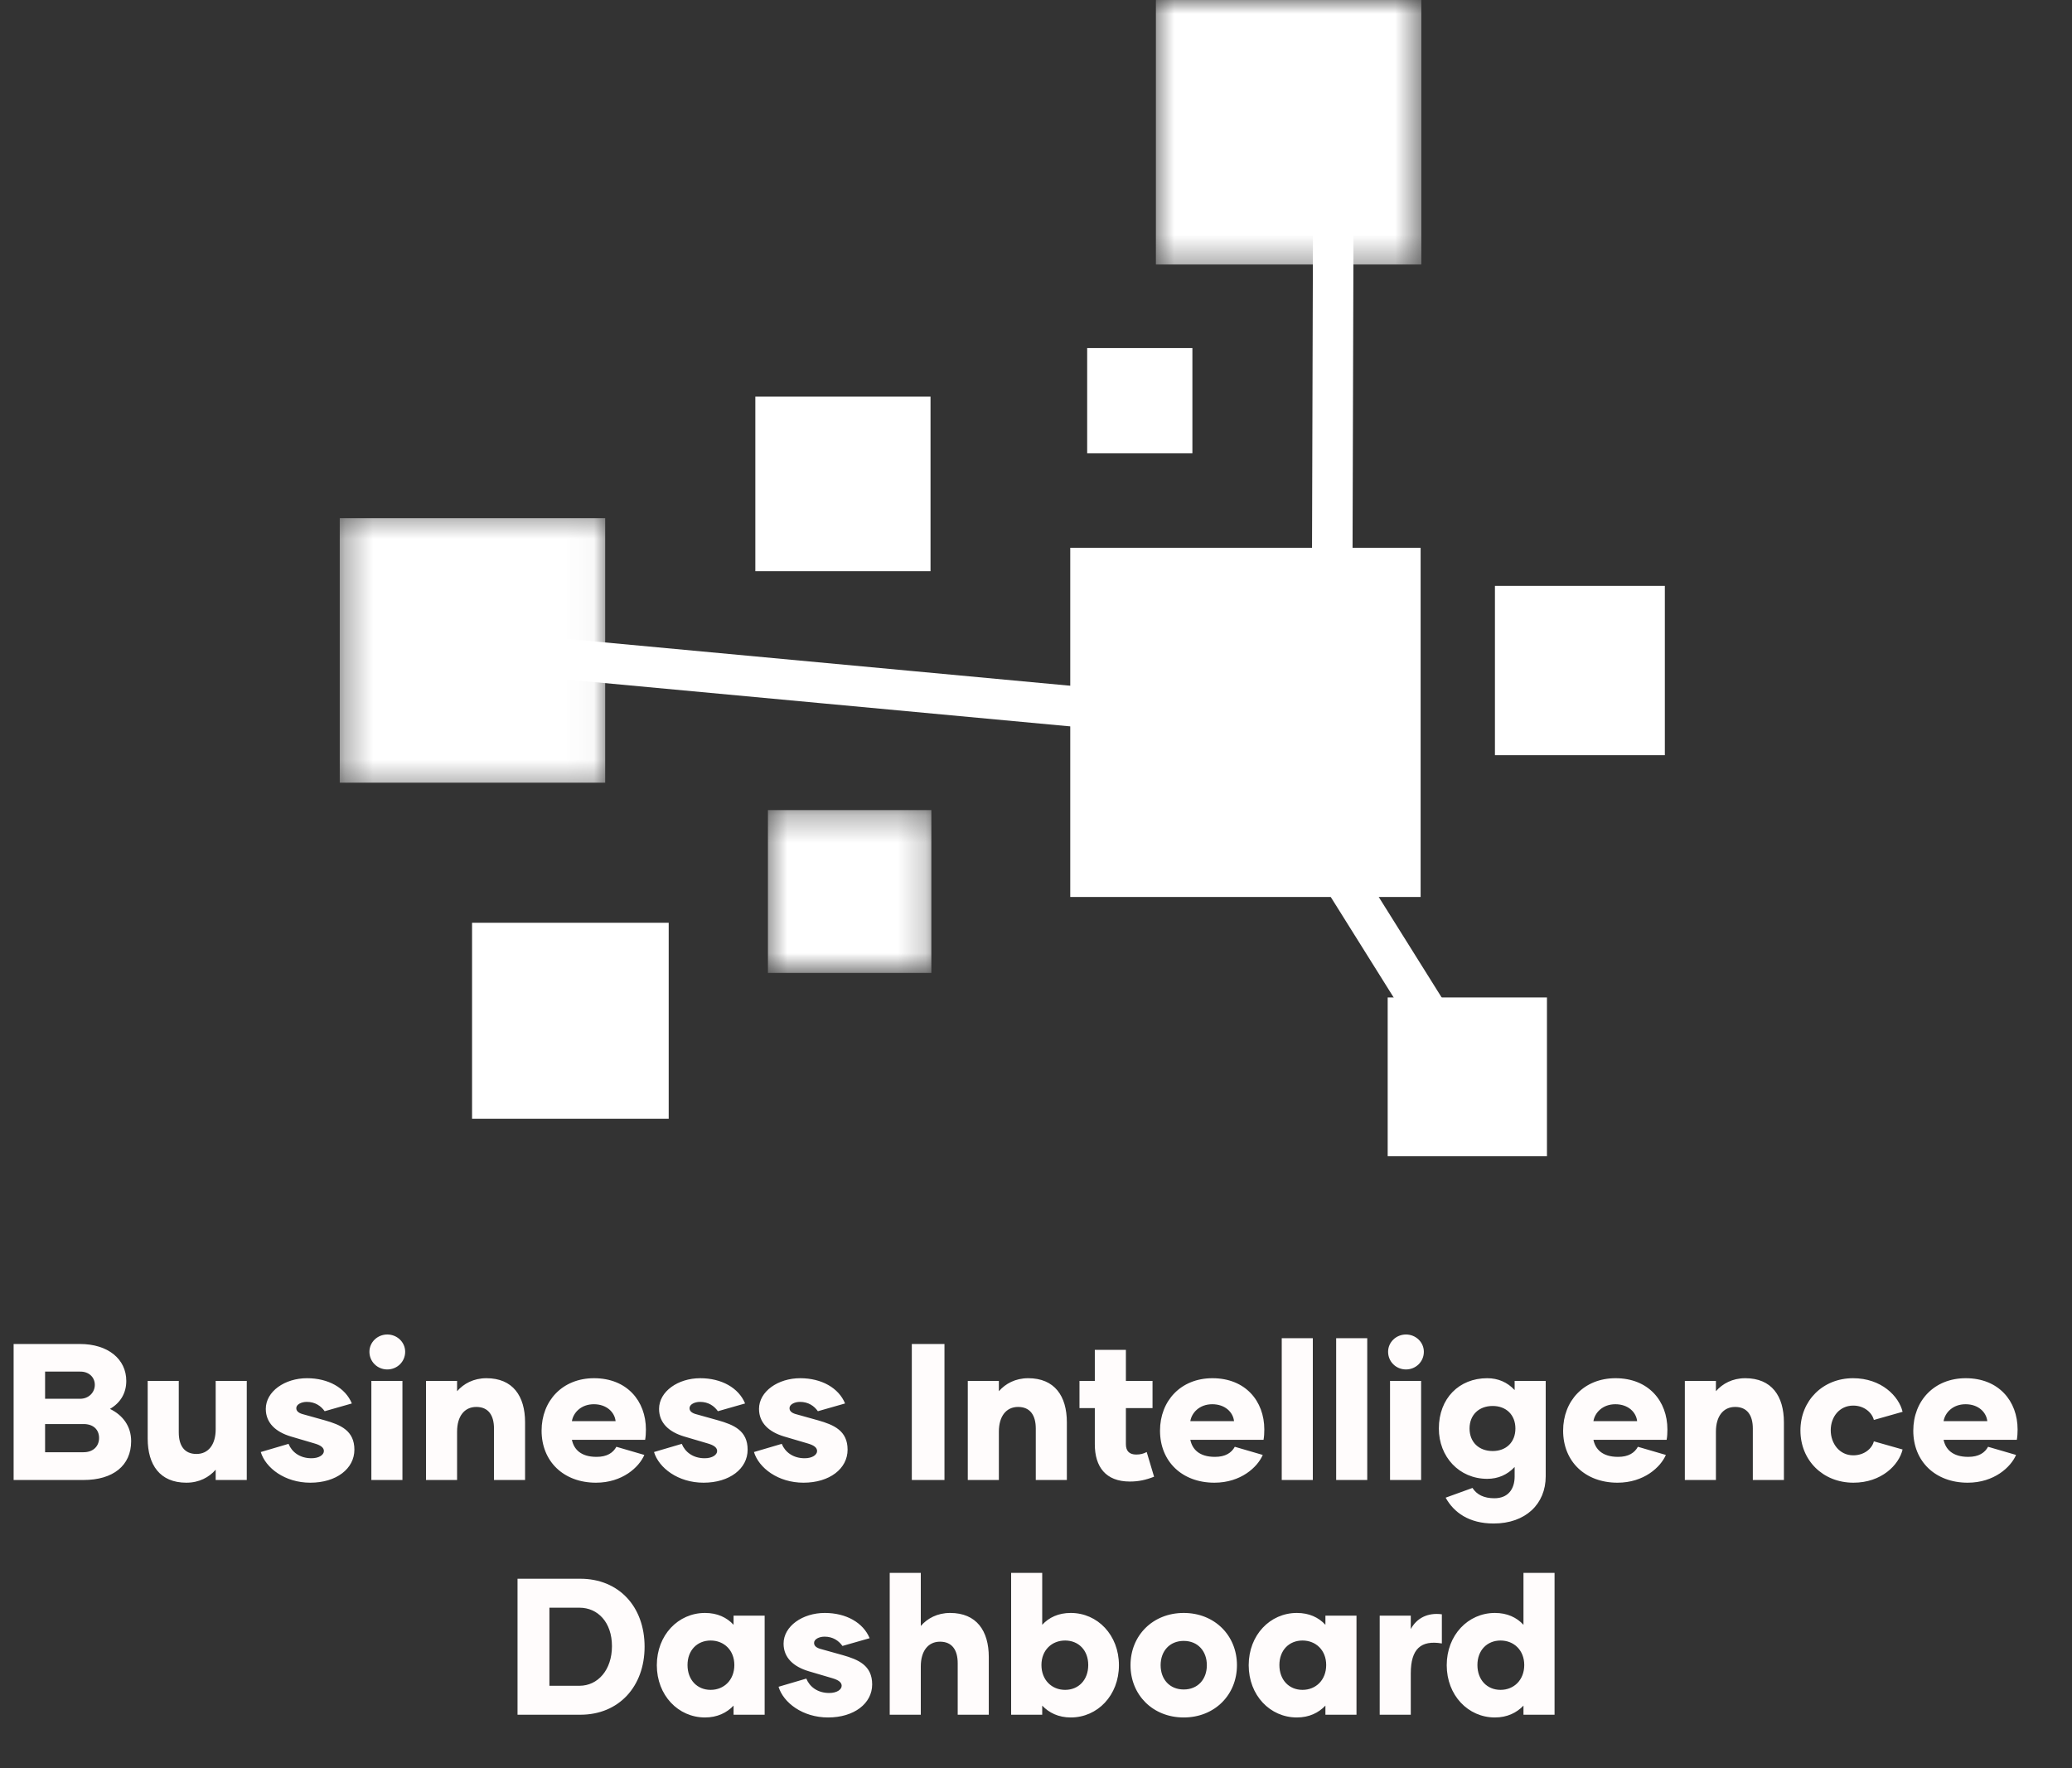 <svg width="75" height="64" viewBox="0 0 75 64" fill="none" xmlns="http://www.w3.org/2000/svg">
<rect x="0" y="0" width="75" height="64" fill="#333333" stroke="none"/>
<path fill-rule="evenodd" clip-rule="evenodd" d="M38.74 19.827H51.422V32.465H38.74V19.827Z" fill="white"/>
<mask id="mask0_6839_39997" style="mask-type:luminance" maskUnits="userSpaceOnUse" x="12" y="18" width="10" height="11">
<path d="M12.322 18.457H21.969V28.613H12.322V18.457Z" fill="white"/>
</mask>
<g mask="url(#mask0_6839_39997)">
<path fill-rule="evenodd" clip-rule="evenodd" d="M12.298 18.755H21.906V28.328H12.298V18.755Z" fill="white"/>
</g>
<mask id="mask1_6839_39997" style="mask-type:luminance" maskUnits="userSpaceOnUse" x="41" y="0" width="11" height="10">
<path d="M41.696 0H51.453V9.666H41.696V0Z" fill="white"/>
</mask>
<g mask="url(#mask1_6839_39997)">
<path fill-rule="evenodd" clip-rule="evenodd" d="M41.84 0H51.448V9.573H41.84V0Z" fill="white"/>
</g>
<path fill-rule="evenodd" clip-rule="evenodd" d="M50.23 36.102H55.995V41.847H50.23V36.102Z" fill="white"/>
<path fill-rule="evenodd" clip-rule="evenodd" d="M27.341 14.355H33.682V20.674H27.341V14.355Z" fill="white"/>
<mask id="mask2_6839_39997" style="mask-type:luminance" maskUnits="userSpaceOnUse" x="27" y="29" width="7" height="7">
<path d="M27.634 29.297H33.786V35.217H27.634V29.297Z" fill="white"/>
</mask>
<g mask="url(#mask2_6839_39997)">
<path fill-rule="evenodd" clip-rule="evenodd" d="M27.797 29.32H33.712V35.214H27.797V29.32Z" fill="white"/>
</g>
<path fill-rule="evenodd" clip-rule="evenodd" d="M17.087 33.398H24.205V40.492H17.087V33.398Z" fill="white"/>
<path fill-rule="evenodd" clip-rule="evenodd" d="M54.112 21.205H60.262V27.333H54.112V21.205Z" fill="white"/>
<path fill-rule="evenodd" clip-rule="evenodd" d="M39.352 12.598H43.161V16.406H39.352V12.598Z" fill="white"/>
<path d="M52.487 39.361L44.647 26.84L17.037 24.272L17.169 22.812L45.514 25.45L53.739 38.586L52.487 39.361Z" fill="white"/>
<path d="M47.457 31.524L47.54 3.352L49.007 3.348L48.924 31.52L47.457 31.524Z" fill="white"/>
<path d="M3.98 50.993C4.444 51.218 4.747 51.618 4.747 52.16C4.747 53.046 4.093 53.566 3.024 53.566H0.493V48.644H2.897C3.903 48.644 4.571 49.186 4.571 49.98C4.571 50.437 4.346 50.782 3.98 50.993ZM2.897 49.643H1.632V50.627H2.897C3.207 50.627 3.432 50.402 3.432 50.121C3.432 49.84 3.207 49.636 2.897 49.643ZM3.024 52.561C3.383 52.561 3.586 52.336 3.586 52.047C3.586 51.745 3.383 51.541 3.024 51.541H1.632V52.561H3.024ZM7.807 49.98H8.932V53.566H7.807V53.193C7.568 53.468 7.21 53.664 6.746 53.664C5.789 53.664 5.346 53.018 5.346 52.068V49.98H6.471V51.843C6.471 52.315 6.668 52.624 7.111 52.624C7.547 52.624 7.807 52.279 7.807 51.731V49.98ZM11.232 53.664C10.31 53.664 9.614 53.13 9.439 52.554L10.444 52.258C10.564 52.554 10.852 52.779 11.274 52.779C11.555 52.779 11.724 52.652 11.724 52.518C11.724 52.392 11.604 52.307 11.386 52.244L10.528 51.991C9.987 51.829 9.621 51.506 9.621 50.993C9.621 50.36 10.31 49.882 11.112 49.882C11.886 49.882 12.504 50.233 12.736 50.796L11.752 51.077C11.618 50.887 11.407 50.739 11.105 50.739C10.908 50.739 10.725 50.831 10.725 50.965C10.725 51.056 10.782 51.126 10.929 51.175L11.759 51.407C12.329 51.569 12.828 51.78 12.828 52.469C12.828 53.158 12.174 53.664 11.232 53.664ZM14.019 49.565C13.66 49.565 13.372 49.284 13.372 48.925C13.372 48.581 13.66 48.3 14.019 48.3C14.377 48.3 14.666 48.581 14.666 48.925C14.666 49.284 14.377 49.565 14.019 49.565ZM13.442 53.566V49.98H14.567V53.566H13.442ZM17.607 49.882C18.563 49.882 19.006 50.529 19.006 51.478V53.566H17.881V51.703C17.881 51.232 17.684 50.922 17.241 50.922C16.805 50.922 16.545 51.267 16.545 51.815V53.566H15.42V49.98H16.545V50.353C16.784 50.079 17.143 49.882 17.607 49.882ZM21.573 53.664C20.405 53.664 19.604 52.898 19.604 51.78C19.604 50.704 20.356 49.882 21.502 49.882C22.691 49.882 23.38 50.704 23.38 51.738C23.38 51.864 23.373 51.991 23.352 52.111H20.701C20.771 52.448 21.017 52.729 21.594 52.729C21.974 52.729 22.191 52.582 22.311 52.364L23.323 52.659C23.134 53.102 22.529 53.664 21.573 53.664ZM20.701 51.436H22.283C22.248 51.112 21.959 50.824 21.495 50.824C21.031 50.824 20.75 51.133 20.701 51.436ZM25.466 53.664C24.545 53.664 23.849 53.13 23.673 52.554L24.678 52.258C24.798 52.554 25.086 52.779 25.508 52.779C25.789 52.779 25.958 52.652 25.958 52.518C25.958 52.392 25.838 52.307 25.62 52.244L24.763 51.991C24.221 51.829 23.856 51.506 23.856 50.993C23.856 50.36 24.545 49.882 25.346 49.882C26.12 49.882 26.738 50.233 26.97 50.796L25.986 51.077C25.852 50.887 25.642 50.739 25.339 50.739C25.142 50.739 24.959 50.831 24.959 50.965C24.959 51.056 25.016 51.126 25.163 51.175L25.993 51.407C26.563 51.569 27.062 51.78 27.062 52.469C27.062 53.158 26.408 53.664 25.466 53.664ZM29.084 53.664C28.163 53.664 27.467 53.13 27.291 52.554L28.297 52.258C28.416 52.554 28.705 52.779 29.127 52.779C29.408 52.779 29.576 52.652 29.576 52.518C29.576 52.392 29.457 52.307 29.239 52.244L28.381 51.991C27.84 51.829 27.474 51.506 27.474 50.993C27.474 50.36 28.163 49.882 28.965 49.882C29.738 49.882 30.357 50.233 30.589 50.796L29.605 51.077C29.471 50.887 29.26 50.739 28.958 50.739C28.761 50.739 28.578 50.831 28.578 50.965C28.578 51.056 28.634 51.126 28.782 51.175L29.612 51.407C30.181 51.569 30.68 51.78 30.68 52.469C30.68 53.158 30.026 53.664 29.084 53.664ZM33.005 53.566V48.644H34.187V53.566H33.005ZM37.218 49.882C38.174 49.882 38.617 50.529 38.617 51.478V53.566H37.492V51.703C37.492 51.232 37.295 50.922 36.852 50.922C36.416 50.922 36.156 51.267 36.156 51.815V53.566H35.031V49.98H36.156V50.353C36.395 50.079 36.754 49.882 37.218 49.882ZM41.507 52.554L41.774 53.447C41.472 53.566 41.212 53.622 40.895 53.622C40.023 53.622 39.629 53.088 39.629 52.272V50.965H39.074V49.98H39.629V48.855H40.754V49.98H41.718V50.965H40.754V52.272C40.754 52.511 40.874 52.645 41.127 52.645C41.275 52.645 41.387 52.617 41.507 52.554ZM43.958 53.664C42.79 53.664 41.989 52.898 41.989 51.78C41.989 50.704 42.741 49.882 43.887 49.882C45.075 49.882 45.764 50.704 45.764 51.738C45.764 51.864 45.758 51.991 45.736 52.111H43.086C43.156 52.448 43.402 52.729 43.979 52.729C44.358 52.729 44.576 52.582 44.696 52.364L45.708 52.659C45.518 53.102 44.914 53.664 43.958 53.664ZM43.086 51.436H44.668C44.633 51.112 44.344 50.824 43.88 50.824C43.416 50.824 43.135 51.133 43.086 51.436ZM46.395 53.566V48.433H47.52V53.566H46.395ZM48.365 53.566V48.433H49.49V53.566H48.365ZM50.892 49.565C50.533 49.565 50.245 49.284 50.245 48.925C50.245 48.581 50.533 48.3 50.892 48.3C51.25 48.3 51.539 48.581 51.539 48.925C51.539 49.284 51.25 49.565 50.892 49.565ZM50.315 53.566V49.98H51.44V53.566H50.315ZM54.825 49.98H55.95V53.432C55.95 54.438 55.218 55.141 54.065 55.141C53.172 55.141 52.624 54.74 52.328 54.206L53.299 53.854C53.453 54.093 53.707 54.227 54.093 54.227C54.593 54.227 54.825 53.889 54.825 53.44V53.095C54.564 53.376 54.227 53.524 53.833 53.524C52.814 53.524 52.082 52.722 52.082 51.703C52.082 50.613 52.814 49.882 53.833 49.882C54.227 49.882 54.564 50.029 54.825 50.311V49.98ZM54.03 52.518C54.522 52.518 54.853 52.195 54.853 51.703C54.853 51.211 54.522 50.887 54.03 50.887C53.531 50.887 53.193 51.211 53.193 51.703C53.193 52.195 53.531 52.518 54.03 52.518ZM58.548 53.664C57.381 53.664 56.58 52.898 56.58 51.78C56.58 50.704 57.332 49.882 58.478 49.882C59.666 49.882 60.355 50.704 60.355 51.738C60.355 51.864 60.349 51.991 60.327 52.111H57.677C57.747 52.448 57.993 52.729 58.57 52.729C58.949 52.729 59.167 52.582 59.287 52.364L60.299 52.659C60.109 53.102 59.505 53.664 58.548 53.664ZM57.677 51.436H59.259C59.224 51.112 58.935 50.824 58.471 50.824C58.007 50.824 57.726 51.133 57.677 51.436ZM63.173 49.882C64.129 49.882 64.572 50.529 64.572 51.478V53.566H63.447V51.703C63.447 51.232 63.25 50.922 62.807 50.922C62.371 50.922 62.111 51.267 62.111 51.815V53.566H60.986V49.98H62.111V50.353C62.35 50.079 62.709 49.882 63.173 49.882ZM67.089 53.664C65.978 53.664 65.17 52.849 65.17 51.773C65.17 50.697 65.978 49.882 67.075 49.882C68.102 49.882 68.735 50.536 68.868 51.098L67.828 51.393C67.764 51.133 67.483 50.873 67.082 50.873C66.583 50.873 66.267 51.281 66.267 51.766C66.267 52.244 66.583 52.673 67.082 52.673C67.483 52.673 67.764 52.427 67.828 52.167L68.868 52.462C68.735 53.025 68.102 53.664 67.089 53.664ZM71.224 53.664C70.057 53.664 69.255 52.898 69.255 51.78C69.255 50.704 70.008 49.882 71.154 49.882C72.342 49.882 73.031 50.704 73.031 51.738C73.031 51.864 73.024 51.991 73.003 52.111H70.352C70.422 52.448 70.669 52.729 71.245 52.729C71.625 52.729 71.843 52.582 71.962 52.364L72.975 52.659C72.785 53.102 72.18 53.664 71.224 53.664ZM70.352 51.436H71.934C71.899 51.112 71.611 50.824 71.147 50.824C70.683 50.824 70.401 51.133 70.352 51.436ZM21.005 57.14C22.39 57.14 23.332 58.139 23.332 59.601C23.332 61.029 22.411 62.062 21.005 62.062H18.733V57.14H21.005ZM20.976 61.014C21.637 61.014 22.151 60.445 22.151 59.58C22.151 58.715 21.637 58.188 20.976 58.188H19.887V61.014H20.976ZM25.519 62.161C24.549 62.161 23.775 61.359 23.775 60.269C23.775 59.179 24.549 58.378 25.519 58.378C25.962 58.378 26.307 58.539 26.553 58.807V58.476H27.678V62.062H26.553V61.732C26.307 61.992 25.962 62.161 25.519 62.161ZM25.723 61.162C26.208 61.162 26.581 60.804 26.581 60.262C26.581 59.728 26.208 59.376 25.723 59.376C25.238 59.376 24.886 59.728 24.886 60.262C24.886 60.804 25.238 61.162 25.723 61.162ZM29.974 62.161C29.052 62.161 28.356 61.626 28.181 61.05L29.186 60.754C29.305 61.05 29.594 61.275 30.016 61.275C30.297 61.275 30.466 61.148 30.466 61.014C30.466 60.888 30.346 60.804 30.128 60.74L29.27 60.487C28.729 60.325 28.363 60.002 28.363 59.489C28.363 58.856 29.052 58.378 29.854 58.378C30.627 58.378 31.246 58.729 31.478 59.292L30.494 59.573C30.36 59.383 30.149 59.236 29.847 59.236C29.65 59.236 29.467 59.327 29.467 59.461C29.467 59.552 29.523 59.622 29.671 59.672L30.501 59.904C31.07 60.065 31.57 60.276 31.57 60.965C31.57 61.654 30.916 62.161 29.974 62.161ZM34.392 58.378C35.348 58.378 35.791 59.025 35.791 59.974V62.062H34.666V60.199C34.666 59.728 34.469 59.418 34.026 59.418C33.59 59.418 33.33 59.763 33.33 60.311V62.062H32.205V56.929H33.33V58.849C33.569 58.575 33.928 58.378 34.392 58.378ZM38.758 58.378C39.729 58.378 40.502 59.179 40.502 60.269C40.502 61.359 39.729 62.161 38.758 62.161C38.316 62.161 37.971 61.992 37.725 61.732V62.062H36.6V56.929H37.725V58.807C37.971 58.539 38.316 58.378 38.758 58.378ZM38.554 61.162C39.04 61.162 39.391 60.804 39.391 60.262C39.391 59.728 39.04 59.376 38.554 59.376C38.069 59.376 37.697 59.728 37.697 60.262C37.697 60.804 38.069 61.162 38.554 61.162ZM42.847 62.161C41.729 62.161 40.921 61.345 40.921 60.269C40.921 59.193 41.729 58.378 42.847 58.378C43.965 58.378 44.774 59.193 44.774 60.269C44.774 61.345 43.965 62.161 42.847 62.161ZM42.847 61.148C43.361 61.148 43.684 60.776 43.684 60.269C43.684 59.763 43.361 59.39 42.847 59.39C42.334 59.39 42.011 59.763 42.011 60.269C42.011 60.776 42.334 61.148 42.847 61.148ZM46.943 62.161C45.972 62.161 45.199 61.359 45.199 60.269C45.199 59.179 45.972 58.378 46.943 58.378C47.386 58.378 47.73 58.539 47.976 58.807V58.476H49.101V62.062H47.976V61.732C47.73 61.992 47.386 62.161 46.943 62.161ZM47.146 61.162C47.632 61.162 48.004 60.804 48.004 60.262C48.004 59.728 47.632 59.376 47.146 59.376C46.661 59.376 46.31 59.728 46.31 60.262C46.31 60.804 46.661 61.162 47.146 61.162ZM51.066 58.961C51.277 58.575 51.664 58.357 52.191 58.427V59.482C51.432 59.355 51.066 59.679 51.066 60.565V62.062H49.941V58.476H51.066V58.961ZM55.145 56.929H56.27V62.062H55.145V61.732C54.898 61.992 54.554 62.161 54.111 62.161C53.141 62.161 52.367 61.359 52.367 60.269C52.367 59.179 53.141 58.378 54.111 58.378C54.554 58.378 54.898 58.539 55.145 58.807V56.929ZM54.315 61.162C54.8 61.162 55.173 60.804 55.173 60.262C55.173 59.728 54.8 59.376 54.315 59.376C53.83 59.376 53.478 59.728 53.478 60.262C53.478 60.804 53.83 61.162 54.315 61.162Z" fill="#FFFCFC"/>
</svg>
